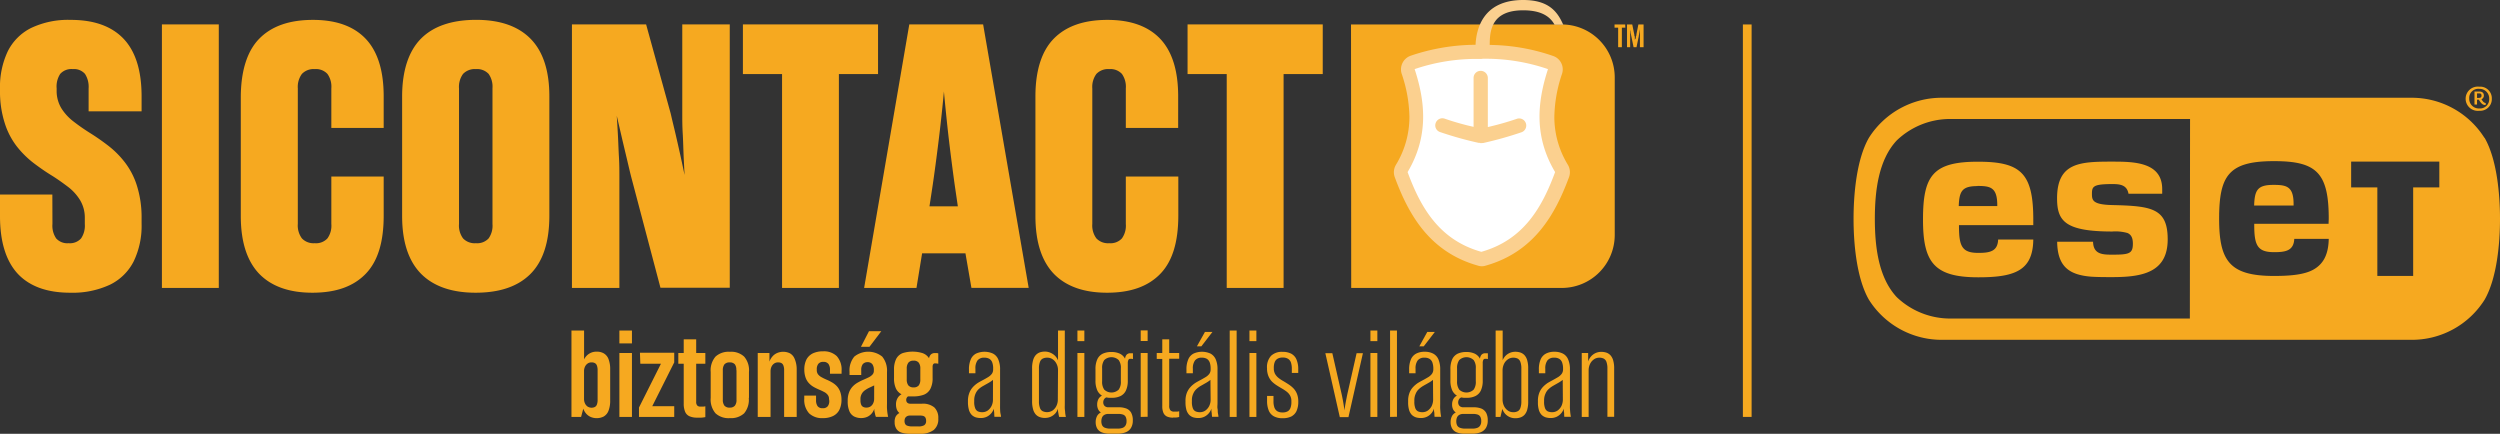 <svg xmlns="http://www.w3.org/2000/svg" viewBox="0 0 519.11 90.07"><rect x="0" y="0" width="519.11" height="90.07" fill="#333333" stroke="none"/><defs><style>.cls-1,.cls-2{fill:#f6a920;}.cls-1,.cls-3,.cls-4{fill-rule:evenodd;}.cls-3{fill:#fbd08f;}.cls-4{fill:#fff;}</style></defs><title>Asset 1</title><g id="Layer_2" data-name="Layer 2"><g id="Réteg_1" data-name="Réteg 1"><path class="cls-1" d="M514.75,19.39h-.41v.94h.35c.4,0,.58-.14.58-.47s-.13-.47-.52-.47m1.36,2.41a1,1,0,0,1-.81-.31,3.53,3.53,0,0,1-.58-.79h-.38v1h-.53V19h1c.57,0,.95.26.95.85a.82.82,0,0,1-.5.76,3.94,3.94,0,0,0,.4.55,1.3,1.3,0,0,0,.51.26Zm-1.3-3.35a1.89,1.89,0,0,0-2.09,2,2,2,0,0,0,2.15,2.07,1.9,1.9,0,0,0,2-2A2,2,0,0,0,514.81,18.45Zm0,4.55a2.52,2.52,0,1,1,0-5,2.41,2.41,0,0,1,2.6,2.53A2.41,2.41,0,0,1,514.81,23Zm-8.3,15.91h-5.43V57.29h-7.44V38.91H488.2V33.56h18.31Zm-23,7.56H468.08v.25c0,4.21.66,5.64,4.11,5.64,2.32,0,4.09-.25,4.2-2.76h7.16c-.06,3.36-1.2,5.23-3.09,6.33s-4.82,1.37-8.27,1.37c-9.23,0-11.4-3.12-11.4-11.89,0-9,2-11.95,11.4-11.95,8.79,0,11.36,2.37,11.36,11.95Zm-28.8,19.67H404.63a16.09,16.09,0,0,1-10.78-4.44c-3.74-4-4.55-10.29-4.55-16.26s.81-12.28,4.55-16.28a16,16,0,0,1,10.78-4.45h50.12Zm61.16-37.53a17.85,17.85,0,0,0-15.32-8.31H403.4a17.86,17.86,0,0,0-15.33,8.31c-2.61,4.53-3.19,11.93-3.19,16.83s.58,12.27,3.19,16.8a17.85,17.85,0,0,0,15.33,8.32h97.19a17.83,17.83,0,0,0,15.32-8.32c2.61-4.53,3.2-11.93,3.2-16.8S518.52,33.14,515.91,28.61Zm-105.27,10c2.68,0,4.12.27,4.12,4v.18h-8C406.83,39.62,407.47,38.64,410.64,38.64ZM399.3,45.58c0,8.8,2.2,12,11.47,12,3.44,0,6.31-.27,8.31-1.37s3.08-3.05,3.12-6.47h-7.3c-.09,2.5-1.79,2.77-4.13,2.77-3.37,0-4-1.38-4-5.58v-.18H422.2V45.58c0-9.62-2.6-12-11.43-12C401.32,33.56,399.3,36.49,399.3,45.58Zm39.31,7.3c-2,0-3.94-.05-4-2.69h-7.45c.06,5.2,2.52,6.89,7.07,7.26,1.38.09,2.87.09,4.41.09,6.27,0,11.47-1,11.47-7.84,0-6.48-3.37-6.93-11.48-7.12-4-.09-4.25-.94-4.25-2.26,0-1.59.17-2.1,4.26-2.1,1.49,0,3,.14,3.33,2h7v-.95c0-5.64-5.92-5.71-10.35-5.71-6.66,0-11.48.14-11.48,7.62,0,4.69,1.62,6.89,11.48,6.89a9.12,9.12,0,0,1,3.13.31c.77.33,1.13,1,1.13,2.23C442.87,52.66,442.12,52.88,438.61,52.88Zm33.45-14.49c-3.28,0-3.9,1.06-4,4.28h8.19V42.4C476.26,38.67,474.76,38.39,472.06,38.39Z"/><rect class="cls-2" x="361.9" y="5.08" width="1.81" height="81.49"/><path class="cls-1" d="M274.66,5.06H246.59V15.38h8.13V59.79h11.81V15.38h8.13ZM226.81,46.5V18.35a4.53,4.53,0,0,1,.85-3,3.34,3.34,0,0,1,2.67-1,3.23,3.23,0,0,1,2.63,1,4.59,4.59,0,0,1,.81,3v8.21h10.87V20q0-8-3.74-11.95c-2.49-2.61-6.14-3.93-11-3.92S221.38,5.43,218.84,8,215,14.64,215,20V44.86q0,8,3.83,12c2.54,2.61,6.24,3.93,11.1,3.92s8.47-1.31,11-3.92,3.72-6.61,3.74-12V36.65H233.77V46.5a4.54,4.54,0,0,1-.81,3,3.2,3.2,0,0,1-2.63,1,3.31,3.31,0,0,1-2.67-1A4.48,4.48,0,0,1,226.81,46.5Zm-33.15-8c.37-2.51.76-5.42,1.17-8.71S195.64,22.9,196,19q.54,5.88,1.13,10.83c.4,3.29.78,6.2,1.13,8.71l.63,4.3H193Zm8.05,21.27H213.6L204.14,5.06H188.81l-9.38,54.73H190.3l1.17-7.19h9ZM182.32,5.06H154.26V15.38h8.13V59.79h11.8V15.38h8.13Zm-40.65,0V23.51c0,1.27,0,2.65.09,4.15s.12,3,.18,4.48.15,2.9.2,4.19c-.26-1.29-.55-2.65-.87-4.11s-.66-2.94-1-4.41-.7-2.88-1-4.22L134.16,5.06h-15.4V59.79h9.85v-23c0-1.27,0-2.66-.09-4.17s-.13-3-.21-4.51-.17-2.84-.24-4.06l.93,4c.34,1.47.69,2.95,1.05,4.45s.67,2.88,1,4.18l6.09,23.07h14.39V5.06ZM95.31,46.5V18.35a4.53,4.53,0,0,1,.84-3,3.36,3.36,0,0,1,2.67-1,3.26,3.26,0,0,1,2.64,1,4.59,4.59,0,0,1,.8,3V46.5a4.54,4.54,0,0,1-.8,3,3.23,3.23,0,0,1-2.64,1,3.33,3.33,0,0,1-2.67-1A4.48,4.48,0,0,1,95.31,46.5ZM83.5,44.86q0,8,3.94,12c2.6,2.61,6.41,3.93,11.38,3.92s8.76-1.31,11.35-3.92,3.89-6.61,3.9-12V20c0-5.35-1.32-9.33-3.9-11.95S103.8,4.11,98.82,4.12,90,5.43,87.44,8s-3.93,6.6-3.94,12ZM61.84,46.5V18.35a4.53,4.53,0,0,1,.85-3,3.34,3.34,0,0,1,2.67-1,3.23,3.23,0,0,1,2.63,1,4.53,4.53,0,0,1,.81,3v8.21H79.67V20q0-8-3.74-11.95c-2.49-2.61-6.14-3.93-11-3.92S56.41,5.43,53.87,8,50.05,14.64,50,20V44.86q0,8,3.83,12c2.54,2.61,6.24,3.93,11.1,3.92s8.47-1.31,11-3.92,3.73-6.61,3.74-12V36.65H68.8V46.5a4.49,4.49,0,0,1-.81,3,3.2,3.2,0,0,1-2.63,1,3.31,3.31,0,0,1-2.67-1A4.48,4.48,0,0,1,61.84,46.5ZM33.62,59.79H45.43V5.06H33.62ZM10.87,40.4H0v4.46q0,8,3.7,12c2.46,2.61,6.1,3.93,10.92,3.92a18.29,18.29,0,0,0,8.25-1.68,10.85,10.85,0,0,0,4.9-4.85,16.94,16.94,0,0,0,1.63-7.78V45.25a21.75,21.75,0,0,0-1-6.79,15.53,15.53,0,0,0-2.52-4.81,19,19,0,0,0-3.42-3.41q-1.87-1.44-3.75-2.61c-1.24-.78-2.39-1.58-3.43-2.39a10.45,10.45,0,0,1-2.52-2.73,6.94,6.94,0,0,1-1-3.69v-.47a4.79,4.79,0,0,1,.74-3,3.11,3.11,0,0,1,2.62-1,3,3,0,0,1,2.53,1,4.92,4.92,0,0,1,.75,3v4.77h11V20q0-8-3.74-11.95c-2.49-2.61-6.14-3.93-11-3.92A17.84,17.84,0,0,0,6.48,5.8,10.78,10.78,0,0,0,1.6,10.68,17.32,17.32,0,0,0,0,18.51v.31a21.46,21.46,0,0,0,1,6.79A15.4,15.4,0,0,0,3.49,30.4a19.74,19.74,0,0,0,3.43,3.41c1.25.95,2.5,1.82,3.75,2.59S13.06,38,14.1,38.78a10.16,10.16,0,0,1,2.51,2.75,7,7,0,0,1,1,3.72V46.5a4.73,4.73,0,0,1-.77,3,3.1,3.1,0,0,1-2.59,1,3.1,3.1,0,0,1-2.59-1,4.67,4.67,0,0,1-.77-3Zm319,46.17V76.86a3.12,3.12,0,0,1,.29-1.28,2.42,2.42,0,0,1,.78-.94,1.92,1.92,0,0,1,1.11-.37,2.09,2.09,0,0,1,.95.19,1.25,1.25,0,0,1,.57.69,4,4,0,0,1,.2,1.4v10h1.4v-10a5.82,5.82,0,0,0-.2-1.7,2.64,2.64,0,0,0-.56-1.07,2.1,2.1,0,0,0-.86-.56,3.57,3.57,0,0,0-1.06-.16,2.87,2.87,0,0,0-1.24.28,2.83,2.83,0,0,0-.92.72,3.13,3.13,0,0,0-.56,1V73.3h-1.33V86.57ZM324.52,83a3.21,3.21,0,0,1-.29,1.29,2.66,2.66,0,0,1-.78.94,2,2,0,0,1-1.11.36,2.24,2.24,0,0,1-.95-.17,1.18,1.18,0,0,1-.57-.66,3.66,3.66,0,0,1-.2-1.35v-.28a3.27,3.27,0,0,1,.28-1.37,2.7,2.7,0,0,1,.7-1,5,5,0,0,1,.95-.68c.34-.2.69-.39,1-.57a7,7,0,0,0,.94-.63Zm.3,3.54h1.36c-.05-.27-.09-.55-.12-.82s-.05-.56-.07-.88,0-.69,0-1.12,0-.93,0-1.51V76.73a5.07,5.07,0,0,0-.38-2.11,2.38,2.38,0,0,0-1.09-1.2,3.78,3.78,0,0,0-1.76-.38,3.71,3.71,0,0,0-1.75.38,2.44,2.44,0,0,0-1.1,1.2,5.08,5.08,0,0,0-.37,2.11v.77h1.33v-.92a2.78,2.78,0,0,1,.43-1.72,1.68,1.68,0,0,1,1.44-.59,1.93,1.93,0,0,1,1.06.26,1.5,1.5,0,0,1,.58.78,3.84,3.84,0,0,1,.18,1.27v.15a1.58,1.58,0,0,1-.3.92,2.86,2.86,0,0,1-.75.66c-.32.19-.67.39-1,.57s-.75.4-1.13.63a5.89,5.89,0,0,0-1,.84,3.82,3.82,0,0,0-.75,1.2,4.56,4.56,0,0,0-.29,1.71v.23a5.55,5.55,0,0,0,.2,1.65,2.49,2.49,0,0,0,.56,1,2.23,2.23,0,0,0,.86.52,3.58,3.58,0,0,0,1.06.14,2.79,2.79,0,0,0,1.21-.26,2.92,2.92,0,0,0,.92-.7,2.75,2.75,0,0,0,.56-1c0,.31,0,.61.08.9A7.43,7.43,0,0,0,324.82,86.57ZM310.56,68.64V86.57h1l.39-1.67a3.11,3.11,0,0,0,.57,1,2.82,2.82,0,0,0,.91.68,2.79,2.79,0,0,0,1.21.26,3,3,0,0,0,1.06-.16,2.08,2.08,0,0,0,.86-.55,2.64,2.64,0,0,0,.56-1.07,5.87,5.87,0,0,0,.2-1.7V76.53a5.82,5.82,0,0,0-.2-1.7,2.64,2.64,0,0,0-.56-1.07,2.1,2.1,0,0,0-.86-.56,3.57,3.57,0,0,0-1.06-.16,3,3,0,0,0-1.15.24,2.79,2.79,0,0,0-.89.62,3.11,3.11,0,0,0-.58.89V68.64ZM312,76.86a3.12,3.12,0,0,1,.29-1.28,2.42,2.42,0,0,1,.78-.94,1.92,1.92,0,0,1,1.11-.37,2.09,2.09,0,0,1,.95.19,1.25,1.25,0,0,1,.57.69,4,4,0,0,1,.2,1.4v6.76a4,4,0,0,1-.2,1.4,1.18,1.18,0,0,1-.57.69,1.86,1.86,0,0,1-.95.19,1.91,1.91,0,0,1-1.11-.36,2.5,2.5,0,0,1-.78-.94A3.2,3.2,0,0,1,312,83ZM304.31,89a3.07,3.07,0,0,1-1.18-.18,1.07,1.07,0,0,1-.58-.52,2,2,0,0,1-.16-.86,2.09,2.09,0,0,1,.12-.69,1.17,1.17,0,0,1,.43-.56,1.6,1.6,0,0,1,.89-.24h2a3,3,0,0,1,.95.12,1,1,0,0,1,.59.45,1.88,1.88,0,0,1,.2.94,1.61,1.61,0,0,1-.23.91,1.22,1.22,0,0,1-.64.49,3,3,0,0,1-1,.14Zm2.13-12.5v2.66A2.74,2.74,0,0,1,306,80.9a2.17,2.17,0,0,1-3,0,2.87,2.87,0,0,1-.45-1.74V76.5a2.83,2.83,0,0,1,.45-1.73,2.18,2.18,0,0,1,3,0A2.7,2.7,0,0,1,306.44,76.5Zm-5.23,11.14a2.67,2.67,0,0,0,.28,1.27,1.94,1.94,0,0,0,.92.84,4.21,4.21,0,0,0,1.7.3h1.66a4.47,4.47,0,0,0,1.68-.29,2.25,2.25,0,0,0,1.09-.9,2.89,2.89,0,0,0,.38-1.55,3.24,3.24,0,0,0-.34-1.61,2.05,2.05,0,0,0-1-.87,4.36,4.36,0,0,0-1.68-.26h-2.1a1.1,1.1,0,0,1-.58-.16.84.84,0,0,1-.33-.37,1.08,1.08,0,0,1-.11-.5,1.26,1.26,0,0,1,.08-.43,1,1,0,0,1,.22-.36.75.75,0,0,1,.37-.23,3.49,3.49,0,0,0,.5.08l.57,0a4,4,0,0,0,1.81-.35,2.44,2.44,0,0,0,1.15-1.14,4.77,4.77,0,0,0,.4-2.09V75.43a1.6,1.6,0,0,1,.11-.69.45.45,0,0,1,.4-.24l.27,0,.29.06V73.35l-.23,0h-.33a1,1,0,0,0-.78.33,1.48,1.48,0,0,0-.3.8,2.44,2.44,0,0,0-1.12-1.06,4.09,4.09,0,0,0-1.72-.33,4.2,4.2,0,0,0-1.79.35,2.43,2.43,0,0,0-1.13,1.15,4.91,4.91,0,0,0-.38,2.09V79a4.91,4.91,0,0,0,.35,2,2.52,2.52,0,0,0,1,1.15,1.76,1.76,0,0,0-.86,1,2.21,2.21,0,0,0-.14.81,2.18,2.18,0,0,0,.19,1,1.68,1.68,0,0,0,.58.69,1.69,1.69,0,0,0-.8.76A2.67,2.67,0,0,0,301.21,87.64Zm-6.5-15.72h.92l2.31-3h-1.57ZM297.58,83a3.21,3.21,0,0,1-.29,1.29,2.66,2.66,0,0,1-.78.94,2,2,0,0,1-1.11.36,2.24,2.24,0,0,1-.95-.17,1.18,1.18,0,0,1-.57-.66,3.66,3.66,0,0,1-.2-1.35v-.28a3.27,3.27,0,0,1,.28-1.37,2.7,2.7,0,0,1,.7-1,5,5,0,0,1,.95-.68c.34-.2.69-.39,1-.57a6.42,6.42,0,0,0,.94-.63Zm.3,3.54h1.36c-.05-.27-.09-.55-.12-.82s-.05-.56-.07-.88,0-.69,0-1.12,0-.93,0-1.51V76.73a5.25,5.25,0,0,0-.37-2.11,2.44,2.44,0,0,0-1.1-1.2,3.75,3.75,0,0,0-1.76-.38,3.71,3.71,0,0,0-1.75.38,2.44,2.44,0,0,0-1.1,1.2,5.25,5.25,0,0,0-.37,2.11v.77h1.33v-.92a2.78,2.78,0,0,1,.43-1.72,1.68,1.68,0,0,1,1.44-.59,1.93,1.93,0,0,1,1.06.26,1.5,1.5,0,0,1,.58.78,3.84,3.84,0,0,1,.18,1.27v.15a1.58,1.58,0,0,1-.3.92,2.86,2.86,0,0,1-.75.66c-.32.19-.66.39-1,.57s-.75.4-1.13.63a5.49,5.49,0,0,0-1,.84,3.67,3.67,0,0,0-.76,1.2,4.56,4.56,0,0,0-.29,1.71v.23a5.55,5.55,0,0,0,.2,1.65,2.49,2.49,0,0,0,.56,1,2.23,2.23,0,0,0,.86.52,3.6,3.6,0,0,0,1.07.14,2.78,2.78,0,0,0,1.2-.26,2.81,2.81,0,0,0,.92-.7,2.75,2.75,0,0,0,.56-1c0,.31,0,.61.08.9A7.43,7.43,0,0,0,297.88,86.57Zm-7.81,0V68.64h-1.43V86.57ZM286,70.84v-2.2h-1.44v2.2Zm0,15.73V73.3h-1.44V86.57Zm-6.12-5.23c-.16.7-.29,1.38-.41,2s-.22,1.3-.31,1.87c-.06-.57-.16-1.19-.28-1.87s-.26-1.35-.41-2l-1.82-8H275.2l3,13.27H280l3-13.27h-1.31Zm-11.73,2.13a3.36,3.36,0,0,1-.17,1.17,1.36,1.36,0,0,1-.57.75,2.07,2.07,0,0,1-1.11.25,2,2,0,0,1-1.11-.27,1.52,1.52,0,0,1-.58-.79,3.92,3.92,0,0,1-.18-1.27v-1.1h-1.33v1a5.18,5.18,0,0,0,.37,2.09,2.4,2.4,0,0,0,1.09,1.17,3.68,3.68,0,0,0,1.77.37,4,4,0,0,0,1.78-.35,2.46,2.46,0,0,0,1.1-1.13,4.66,4.66,0,0,0,.37-2v0a4.19,4.19,0,0,0-.28-1.59,3.53,3.53,0,0,0-.72-1.13,5.92,5.92,0,0,0-1-.82c-.36-.23-.72-.46-1.08-.67a7.28,7.28,0,0,1-1-.66,3,3,0,0,1-.73-.83,2.34,2.34,0,0,1-.27-1.14v-.1a3.23,3.23,0,0,1,.17-1.18,1.41,1.41,0,0,1,.59-.74,2.07,2.07,0,0,1,1.11-.26,2,2,0,0,1,1.11.28,1.5,1.5,0,0,1,.59.79,4.22,4.22,0,0,1,.17,1.26v.87h1.33v-.74a4.94,4.94,0,0,0-.38-2.09,2.44,2.44,0,0,0-1.1-1.18,3.8,3.8,0,0,0-1.77-.37,3.22,3.22,0,0,0-2.39.82,3.48,3.48,0,0,0-.84,2.59v0a4.24,4.24,0,0,0,.28,1.6,3.69,3.69,0,0,0,.71,1.13,6.23,6.23,0,0,0,1,.8c.36.23.72.45,1.07.65a9.29,9.29,0,0,1,1,.66,2.77,2.77,0,0,1,.72.81,2.33,2.33,0,0,1,.28,1.13Zm-7.27-12.63v-2.2h-1.44v2.2Zm0,15.73V73.3h-1.44V86.57Zm-4.1,0V68.64h-1.44V86.57Zm-8.25-14.65h.92l2.31-3h-1.56ZM251.38,83a2.91,2.91,0,0,1-.29,1.29,2.56,2.56,0,0,1-.78.94,1.93,1.93,0,0,1-1.11.36,2.2,2.2,0,0,1-.94-.17,1.16,1.16,0,0,1-.58-.66,3.69,3.69,0,0,1-.19-1.35v-.28a3.13,3.13,0,0,1,.27-1.37,2.83,2.83,0,0,1,.7-1,5.31,5.31,0,0,1,.95-.68c.35-.2.69-.39,1-.57a6.31,6.31,0,0,0,.93-.63Zm.31,3.54H253c0-.27-.08-.55-.12-.82s0-.56-.07-.88,0-.69,0-1.12,0-.93,0-1.51V76.73a5.08,5.08,0,0,0-.37-2.11,2.47,2.47,0,0,0-1.09-1.2,4.27,4.27,0,0,0-3.52,0,2.38,2.38,0,0,0-1.09,1.2,5.07,5.07,0,0,0-.38,2.11v.77h1.33v-.92a2.78,2.78,0,0,1,.43-1.72,1.68,1.68,0,0,1,1.44-.59,2,2,0,0,1,1.07.26,1.55,1.55,0,0,1,.58.78,3.86,3.86,0,0,1,.17,1.27v.15a1.51,1.51,0,0,1-.29.92,2.76,2.76,0,0,1-.76.66c-.32.19-.66.39-1,.57s-.75.4-1.12.63a5.55,5.55,0,0,0-1,.84,4,4,0,0,0-.76,1.2,4.56,4.56,0,0,0-.29,1.71v.23a5.9,5.9,0,0,0,.2,1.65,2.5,2.5,0,0,0,.57,1,2.13,2.13,0,0,0,.85.52,3.65,3.65,0,0,0,1.07.14,2.82,2.82,0,0,0,1.21-.26,2.87,2.87,0,0,0,1.48-1.68c0,.31,0,.61.07.9A5.51,5.51,0,0,0,251.69,86.57Zm-8.09.15a4.87,4.87,0,0,0,.66,0,3.1,3.1,0,0,0,.59-.11V85.39a2.24,2.24,0,0,1-.42.08l-.6,0a1,1,0,0,1-.81-.28,1.48,1.48,0,0,1-.24-1v-9.7h2.07V73.3h-2.07V70.46h-1.44V73.3h-1.15v1.23h1.15v9.81a3.4,3.4,0,0,0,.24,1.39,1.52,1.52,0,0,0,.74.76A3,3,0,0,0,243.6,86.72Zm-5.3-15.88v-2.2h-1.44v2.2Zm0,15.73V73.3h-1.44V86.57ZM230.61,89a3.07,3.07,0,0,1-1.18-.18,1.07,1.07,0,0,1-.58-.52,2,2,0,0,1-.16-.86,2.09,2.09,0,0,1,.12-.69,1.17,1.17,0,0,1,.43-.56,1.6,1.6,0,0,1,.89-.24h2a3,3,0,0,1,1,.12,1,1,0,0,1,.59.45,1.88,1.88,0,0,1,.2.94,1.61,1.61,0,0,1-.23.91,1.22,1.22,0,0,1-.64.49,3,3,0,0,1-1,.14Zm2.13-12.5v2.66a2.74,2.74,0,0,1-.45,1.74,2.17,2.17,0,0,1-3,0,2.8,2.8,0,0,1-.44-1.74V76.5a2.77,2.77,0,0,1,.44-1.73,2.18,2.18,0,0,1,3,0A2.7,2.7,0,0,1,232.74,76.5Zm-5.23,11.14a2.67,2.67,0,0,0,.28,1.27,1.94,1.94,0,0,0,.92.84,4.21,4.21,0,0,0,1.7.3h1.66a4.43,4.43,0,0,0,1.68-.29,2.21,2.21,0,0,0,1.09-.9,2.89,2.89,0,0,0,.38-1.55,3.24,3.24,0,0,0-.34-1.61,2,2,0,0,0-1-.87,4.36,4.36,0,0,0-1.68-.26h-2.1a1.13,1.13,0,0,1-.58-.16.84.84,0,0,1-.33-.37,1.08,1.08,0,0,1-.11-.5,1.26,1.26,0,0,1,.08-.43,1,1,0,0,1,.22-.36.75.75,0,0,1,.37-.23,3.49,3.49,0,0,0,.5.08l.57,0a4.05,4.05,0,0,0,1.82-.35,2.42,2.42,0,0,0,1.14-1.14,4.77,4.77,0,0,0,.4-2.09V75.43a1.58,1.58,0,0,1,.12-.69.42.42,0,0,1,.39-.24l.27,0,.29.06V73.35l-.23,0h-.33a1,1,0,0,0-.78.33,1.56,1.56,0,0,0-.3.8,2.44,2.44,0,0,0-1.12-1.06,4.09,4.09,0,0,0-1.72-.33,4.2,4.2,0,0,0-1.79.35,2.41,2.41,0,0,0-1.12,1.15,4.75,4.75,0,0,0-.39,2.09V79a4.91,4.91,0,0,0,.35,2,2.52,2.52,0,0,0,1,1.15,1.76,1.76,0,0,0-.86,1,2.44,2.44,0,0,0-.14.81,2.33,2.33,0,0,0,.19,1,1.68,1.68,0,0,0,.58.69,1.73,1.73,0,0,0-.8.76A2.67,2.67,0,0,0,227.51,87.64Zm-2.35-16.8v-2.2h-1.44v2.2Zm0,15.73V73.3h-1.44V86.57Zm-5.23,0h1.39a8.27,8.27,0,0,1-.14-.82c0-.26-.06-.56-.08-.88s0-.69,0-1.12,0-.93,0-1.51V68.64h-1.41v6.17a3,3,0,0,0-.59-.9,2.82,2.82,0,0,0-.9-.63A3,3,0,0,0,217,73a3.57,3.57,0,0,0-1.06.16,2.1,2.1,0,0,0-.86.56,2.64,2.64,0,0,0-.56,1.07,5.79,5.79,0,0,0-.21,1.7v6.81a5.88,5.88,0,0,0,.21,1.7,2.64,2.64,0,0,0,.56,1.07,2.08,2.08,0,0,0,.86.55,3,3,0,0,0,1.06.16,2.91,2.91,0,0,0,1.19-.25,3.07,3.07,0,0,0,.92-.67,2.89,2.89,0,0,0,.57-1c0,.31,0,.6.08.88A6.39,6.39,0,0,0,219.93,86.57ZM219.65,83a2.9,2.9,0,0,1-.29,1.28,2.47,2.47,0,0,1-.77.94,2.13,2.13,0,0,1-2.07.17,1.16,1.16,0,0,1-.58-.69,3.71,3.71,0,0,1-.21-1.4V76.55a3.75,3.75,0,0,1,.21-1.4,1.23,1.23,0,0,1,.58-.69,2.13,2.13,0,0,1,1-.19,1.92,1.92,0,0,1,1.11.37,2.4,2.4,0,0,1,.77.94,2.83,2.83,0,0,1,.29,1.28Zm-13.47,0a2.91,2.91,0,0,1-.29,1.29,2.64,2.64,0,0,1-.77.94,2,2,0,0,1-1.11.36,2.24,2.24,0,0,1-.95-.17,1.18,1.18,0,0,1-.57-.66,3.46,3.46,0,0,1-.2-1.35v-.28a3.28,3.28,0,0,1,.27-1.37,2.83,2.83,0,0,1,.7-1,5,5,0,0,1,1-.68c.34-.2.69-.39,1-.57a6.31,6.31,0,0,0,.93-.63Zm.31,3.54h1.36c0-.27-.09-.55-.13-.82s-.05-.56-.06-.88,0-.69,0-1.12,0-.93,0-1.51V76.73a5.07,5.07,0,0,0-.38-2.11,2.42,2.42,0,0,0-1.09-1.2,4.27,4.27,0,0,0-3.52,0,2.42,2.42,0,0,0-1.09,1.2,5.07,5.07,0,0,0-.38,2.11v.77h1.34v-.92a2.79,2.79,0,0,1,.42-1.72,1.69,1.69,0,0,1,1.45-.59,2,2,0,0,1,1.06.26,1.5,1.5,0,0,1,.58.78,3.62,3.62,0,0,1,.17,1.27v.15a1.51,1.51,0,0,1-.29.92,2.76,2.76,0,0,1-.76.66c-.31.19-.66.39-1,.57s-.76.4-1.13.63a5.55,5.55,0,0,0-1,.84,3.82,3.82,0,0,0-.75,1.2,4.55,4.55,0,0,0-.3,1.71v.23a5.86,5.86,0,0,0,.21,1.65,2.49,2.49,0,0,0,.56,1,2.2,2.2,0,0,0,.85.52,3.69,3.69,0,0,0,1.07.14,2.82,2.82,0,0,0,1.21-.26,2.87,2.87,0,0,0,1.48-1.68,8.6,8.6,0,0,0,.08.9A7.43,7.43,0,0,0,206.49,86.57Zm-17.05,2a2.87,2.87,0,0,1-1-.13.81.81,0,0,1-.49-.38,1.35,1.35,0,0,1-.13-.64,1.5,1.5,0,0,1,.1-.52,1,1,0,0,1,.36-.41,1.21,1.21,0,0,1,.67-.17H191a2.14,2.14,0,0,1,.71.08.76.76,0,0,1,.44.34,1.29,1.29,0,0,1,.15.68,1,1,0,0,1-.4.91,2.34,2.34,0,0,1-1.26.24Zm1.66-12v2.26a2,2,0,0,1-.32,1.22,1.33,1.33,0,0,1-1.09.42,1.35,1.35,0,0,1-1.08-.42,2,2,0,0,1-.33-1.22V76.55a2,2,0,0,1,.33-1.23,1.29,1.29,0,0,1,1.08-.43,1.28,1.28,0,0,1,1.09.43A2,2,0,0,1,191.1,76.55Zm-5.33,11.14A2.43,2.43,0,0,0,186.1,89a1.92,1.92,0,0,0,1,.8,5.26,5.26,0,0,0,1.84.27h2a4.52,4.52,0,0,0,2.95-.79,2.88,2.88,0,0,0,.94-2.36,3,3,0,0,0-.81-2.31,3.67,3.67,0,0,0-2.6-.78h-2.43a.93.93,0,0,1-.47-.12.72.72,0,0,1-.27-.28,1,1,0,0,1-.08-.37.92.92,0,0,1,.1-.44.63.63,0,0,1,.29-.31l.52,0,.55,0a6.19,6.19,0,0,0,2.2-.35,2.6,2.6,0,0,0,1.35-1.2,4.78,4.78,0,0,0,.47-2.3V76.17a1,1,0,0,1,.12-.53.42.42,0,0,1,.37-.19,3.25,3.25,0,0,1,.69.08V73.38a1.32,1.32,0,0,0-.32-.07h-.37a1.18,1.18,0,0,0-.82.27,1.48,1.48,0,0,0-.41.81,2.59,2.59,0,0,0-1.33-1.06,7,7,0,0,0-4.17,0,2.56,2.56,0,0,0-1.32,1.19,4.86,4.86,0,0,0-.45,2.28v1.69a5,5,0,0,0,.39,2.17,2.59,2.59,0,0,0,1.17,1.21,2,2,0,0,0-.82.79,2.55,2.55,0,0,0-.33,1.34,2.93,2.93,0,0,0,.16,1,1.89,1.89,0,0,0,.55.76,1.94,1.94,0,0,0-.77.73A2.42,2.42,0,0,0,185.77,87.69Zm-7-15.67h1.77L183,68.77h-2.56Zm2.74,10.81a2.11,2.11,0,0,1-.2.92,1.58,1.58,0,0,1-.54.65,1.44,1.44,0,0,1-.82.24,1.39,1.39,0,0,1-.7-.13.9.9,0,0,1-.43-.47,2.31,2.31,0,0,1-.15-.93v-.18a2.18,2.18,0,0,1,.93-1.88,5.86,5.86,0,0,1,.92-.54l1-.47Zm.41,3.74h2.49c-.06-.3-.11-.59-.15-.88s-.06-.58-.08-.9,0-.69,0-1.11,0-.89,0-1.44v-5a4.56,4.56,0,0,0-1-3.19,4.64,4.64,0,0,0-5.78,0,4.47,4.47,0,0,0-1,3.19v.64h2.43v-1a2,2,0,0,1,.31-1.24,1.26,1.26,0,0,1,1-.43,1.2,1.2,0,0,1,1,.43,2,2,0,0,1,.31,1.24V77a1.11,1.11,0,0,1-.3.79,2.6,2.6,0,0,1-.77.56c-.32.16-.68.32-1.07.49a11.14,11.14,0,0,0-1.15.57,4.55,4.55,0,0,0-1.06.8,3.55,3.55,0,0,0-.77,1.19,4.72,4.72,0,0,0-.31,1.75v.2a5.06,5.06,0,0,0,.37,2.08,2.2,2.2,0,0,0,1,1.07,3.28,3.28,0,0,0,1.47.31,3.11,3.11,0,0,0,1.21-.25,2.69,2.69,0,0,0,.91-.68,2.77,2.77,0,0,0,.56-1q0,.49.12.9A3.73,3.73,0,0,0,181.88,86.57Zm-9.73-3.38a1.76,1.76,0,0,1-.31,1.17,1.24,1.24,0,0,1-1.07.41,1.2,1.2,0,0,1-1.06-.45,2.11,2.11,0,0,1-.3-1.24v-.92H167v.67a4.15,4.15,0,0,0,1,3,3.86,3.86,0,0,0,2.86,1,4.67,4.67,0,0,0,2.08-.42,2.9,2.9,0,0,0,1.33-1.26,4.64,4.64,0,0,0,.46-2.14V83a4.73,4.73,0,0,0-.29-1.71,3.38,3.38,0,0,0-.73-1.16,4.61,4.61,0,0,0-1-.76,9.18,9.18,0,0,0-1.09-.54c-.37-.16-.7-.32-1-.49a2.26,2.26,0,0,1-.73-.58,1.37,1.37,0,0,1-.29-.88v-.15a1.82,1.82,0,0,1,.32-1.18,1.27,1.27,0,0,1,1.06-.41,1.23,1.23,0,0,1,1.06.46,2.07,2.07,0,0,1,.3,1.23v.77h2.41V77a4.17,4.17,0,0,0-1-3.05,3.84,3.84,0,0,0-2.84-1,4.88,4.88,0,0,0-2.1.41,3,3,0,0,0-1.34,1.26,4.59,4.59,0,0,0-.46,2.12v0a5,5,0,0,0,.29,1.73,3.29,3.29,0,0,0,.73,1.16,4.32,4.32,0,0,0,1,.76c.36.2.73.37,1.09.53a10.71,10.71,0,0,1,1,.47,2.16,2.16,0,0,1,.73.58,1.28,1.28,0,0,1,.29.86ZM160,86.57V77.06a2.26,2.26,0,0,1,.2-.92,1.64,1.64,0,0,1,.54-.65,1.35,1.35,0,0,1,.8-.24,1.43,1.43,0,0,1,.71.14.94.94,0,0,1,.42.51,2.64,2.64,0,0,1,.15,1v9.68h2.61V76.71A5.51,5.51,0,0,0,165,74.5a2.27,2.27,0,0,0-1-1.15,3.23,3.23,0,0,0-2.74,0,2.7,2.7,0,0,0-.93.74,3.22,3.22,0,0,0-.56,1V73.3h-2.43V86.57Zm-7.07-9.68V83a1.9,1.9,0,0,1-.33,1.23,1.34,1.34,0,0,1-1.07.41,1.38,1.38,0,0,1-1.11-.41,2,2,0,0,1-.33-1.23V76.89a2,2,0,0,1,.33-1.23,1.38,1.38,0,0,1,1.11-.41,1.34,1.34,0,0,1,1.07.41A1.9,1.9,0,0,1,152.89,76.89Zm2.59,5.73V77.24a4.33,4.33,0,0,0-1-3.19,3.93,3.93,0,0,0-2.95-1,4,4,0,0,0-3,1,4.37,4.37,0,0,0-1,3.19v5.38a4.41,4.41,0,0,0,1,3.2,4,4,0,0,0,3,1,4,4,0,0,0,2.95-1A4.37,4.37,0,0,0,155.48,82.62Zm-10.76,4.1a8.7,8.7,0,0,0,.89,0,6.34,6.34,0,0,0,.81-.11V84.36a2.13,2.13,0,0,1-.44.07h-.56a.86.86,0,0,1-.68-.23,1.09,1.09,0,0,1-.22-.77V75.53h1.9V73.3h-1.9V70.46h-2.59V73.3h-1.12v2.23h1.12V83.8a4.26,4.26,0,0,0,.29,1.7,1.78,1.78,0,0,0,.9.93A3.72,3.72,0,0,0,144.72,86.72Zm-11.8-11.19h4.28l-4.56,9.09v1.95H140V84.34h-4.56L140,75.25v-2h-7.12Zm-1.74-4.23V68.64h-2.61V71.3Zm0,15.27V73.3h-2.61V86.57ZM118.66,68.64V86.57h2l.46-1.72a3,3,0,0,0,.56,1,2.74,2.74,0,0,0,.93.71,3.24,3.24,0,0,0,2.72-.06,2.35,2.35,0,0,0,1-1.15,5.73,5.73,0,0,0,.37-2.21V76.71a5.69,5.69,0,0,0-.37-2.21,2.31,2.31,0,0,0-1-1.15,2.9,2.9,0,0,0-1.47-.33,2.82,2.82,0,0,0-1.11.21,2.85,2.85,0,0,0-.87.57,3,3,0,0,0-.6.83v-6Zm2.61,8.42a2.11,2.11,0,0,1,.2-.92,1.64,1.64,0,0,1,.54-.65,1.34,1.34,0,0,1,.79-.24,1.39,1.39,0,0,1,.71.14.92.92,0,0,1,.43.51,2.64,2.64,0,0,1,.15,1V83a2.62,2.62,0,0,1-.15,1,.92.92,0,0,1-.43.51,1.56,1.56,0,0,1-1.5-.09,1.64,1.64,0,0,1-.54-.65,2.15,2.15,0,0,1-.2-.93ZM339.46,8.29c0-.14,0-.28,0-.43s0-.29-.07-.43,0-.27-.07-.4l-.39-1.95h-1.09V9.8h.65V7.55c0-.17,0-.34,0-.5s0-.32,0-.48l0-.5c0,.17.05.33.08.49s0,.32.08.48a4.8,4.8,0,0,0,.09.5l.46,2.26h.61l.47-2.26c0-.17.06-.34.08-.5s.06-.32.08-.48.05-.32.08-.49l0,.5c0,.16,0,.32,0,.48s0,.33,0,.5V9.8h.76V5.08h-1.08l-.4,2c0,.13,0,.26-.07.4s-.05.29-.07.43S339.47,8.15,339.46,8.29Zm-2-3.21h-2.21v.67H336V9.8h.77V5.75h.72Zm-56.93,0h43.78A11,11,0,0,1,335.29,16V48.85a11,11,0,0,1-10.94,10.94H280.57Z"/><path class="cls-3" d="M306.39,9.3a42.23,42.23,0,0,0-13.52,2.29,3,3,0,0,0-1.82,3.73,29.12,29.12,0,0,1,1.61,8.93,19.07,19.07,0,0,1-2.82,10,3,3,0,0,0-.23,2.53c2.89,7.84,7.26,15.56,17.29,18.38a2.54,2.54,0,0,0,1.59,0c10-2.82,14.41-10.54,17.31-18.38a3,3,0,0,0-.22-2.53,19,19,0,0,1-2.83-10,29.2,29.2,0,0,1,1.6-8.93,2.94,2.94,0,0,0-1.83-3.69,41.32,41.32,0,0,0-13.19-2.3c0-3,.38-7.19,6.95-7.19,3.65,0,5.54,1.21,6.52,3h1.8C323.43,2.5,321.67,0,316.28,0c-8.68,0-9.75,6.48-9.89,9.3"/><path class="cls-4" d="M307.31,29.69a.69.69,0,0,0,.45,0,.55.55,0,0,0,.25,0,77.15,77.15,0,0,0,7.93-2.23,1.47,1.47,0,1,0-1-2.78,59,59,0,0,1-6,1.7V16.19a1.49,1.49,0,0,0-1.48-1.48,1.46,1.46,0,0,0-1.48,1.48V26.34a55,55,0,0,1-6-1.7,1.47,1.47,0,0,0-1.87.91,1.45,1.45,0,0,0,.91,1.87,73.44,73.44,0,0,0,7.95,2.23.4.4,0,0,0,.23,0m.39-17.44a39.72,39.72,0,0,1,13.84,2.14c-2.28,7-2.87,14.08,1.48,21.38-2.78,7.57-6.7,14.13-15.32,16.56-8.62-2.43-12.54-9-15.31-16.56,4.34-7.3,3.75-14.41,1.46-21.38A39.84,39.84,0,0,1,307.7,12.25Z"/></g></g></svg>